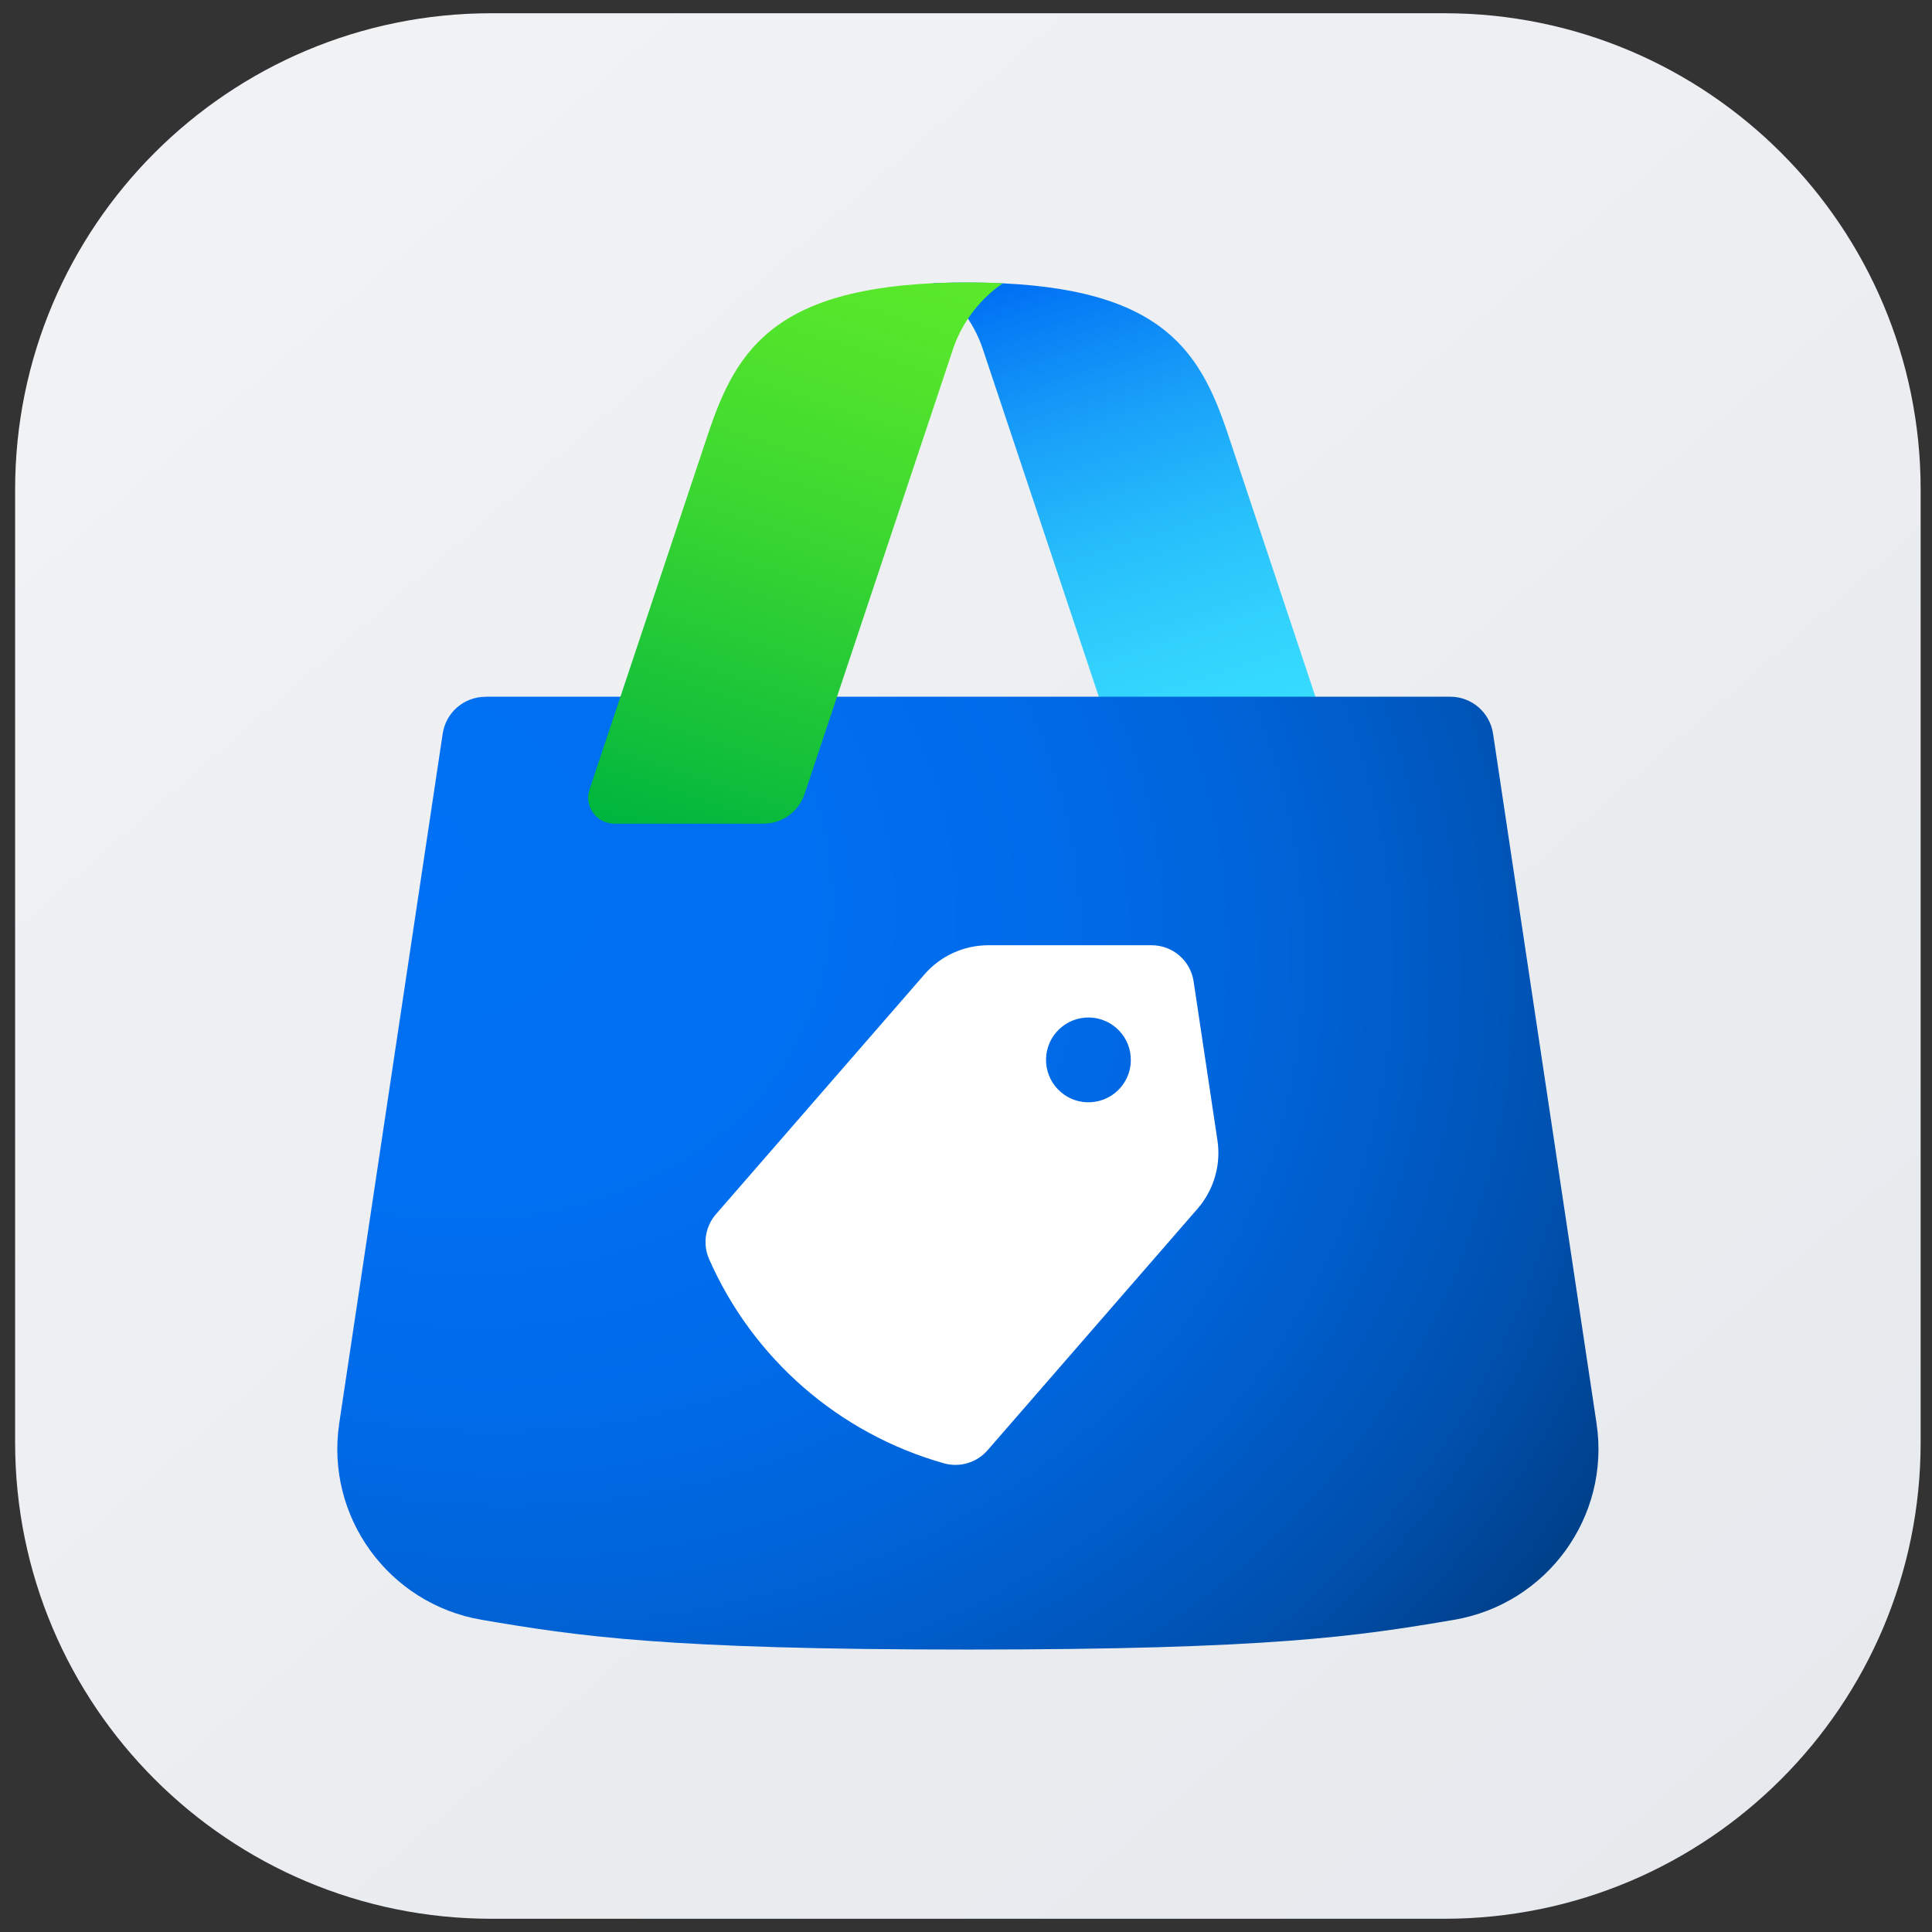 <svg width="73" height="73" viewBox="0 0 73 73" fill="none" xmlns="http://www.w3.org/2000/svg">
<rect x="0" y="0" width="73" height="73" fill="#333333" stroke="none"/>
<g clip-path="url(#clip0_152_4733)">
<path d="M0.571 18.5C0.571 8.559 8.63 0.5 18.571 0.5H54.571C64.513 0.5 72.571 8.559 72.571 18.5V54.5C72.571 64.441 64.513 72.5 54.571 72.5H18.571C8.63 72.5 0.571 64.441 0.571 54.5V18.5Z" fill="url(#paint0_linear_152_4733)"/>
<path fill-rule="evenodd" clip-rule="evenodd" d="M37.113 13.121C36.755 12.102 36.066 11.253 35.252 10.704C35.252 10.704 35.795 10.672 36.574 10.676C43.788 10.676 45.301 13.121 46.393 16.394C47.298 19.111 50.87 29.827 50.87 29.827C51.082 30.464 50.609 31.121 49.938 31.121H44.296C43.593 31.121 42.967 30.669 42.745 30.001C42.745 30.001 37.364 13.869 37.113 13.121Z" fill="url(#paint1_linear_152_4733)"/>
<path fill-rule="evenodd" clip-rule="evenodd" d="M16.727 27.723C16.846 26.919 17.534 26.328 18.345 26.328V26.325H54.797C55.608 26.325 56.293 26.919 56.414 27.719L60.324 53.778C60.856 57.309 58.456 60.606 54.936 61.205C51.312 61.82 48.025 62.328 36.571 62.328C25.117 62.328 21.83 61.82 18.206 61.205C14.686 60.606 12.289 57.309 12.818 53.778L16.727 27.723Z" fill="url(#paint2_radial_152_4733)"/>
<path fill-rule="evenodd" clip-rule="evenodd" d="M24.175 24.131C25.181 21.112 26.301 17.754 26.755 16.394C27.847 13.121 29.36 10.672 36.571 10.672C37.346 10.672 37.892 10.704 37.892 10.704C37.082 11.257 36.39 12.105 36.032 13.121C35.785 13.869 30.4 30.001 30.4 30.001C30.178 30.669 29.555 31.121 28.849 31.121H23.207C22.536 31.121 22.063 30.464 22.275 29.827L24.175 24.131Z" fill="url(#paint3_linear_152_4733)"/>
<path fill-rule="evenodd" clip-rule="evenodd" d="M45.1 37.079L46.001 43.09C46.14 44.018 45.865 44.961 45.25 45.67L37.312 54.801C36.905 55.267 36.265 55.458 35.667 55.291C31.705 54.171 28.453 51.343 26.794 47.577C26.544 47.01 26.644 46.349 27.051 45.879L34.93 36.818C35.538 36.116 36.418 35.716 37.347 35.716H43.514C44.307 35.716 44.982 36.297 45.1 37.079ZM39.528 40.161C39.59 41.041 40.356 41.709 41.239 41.646C42.123 41.584 42.787 40.818 42.724 39.935C42.662 39.055 41.897 38.387 41.013 38.45C40.133 38.512 39.465 39.277 39.528 40.161Z" fill="white"/>
</g>
<defs>
<linearGradient id="paint0_linear_152_4733" x1="66.571" y1="72.5" x2="3.844" y2="0.5" gradientUnits="userSpaceOnUse">
<stop stop-color="#E6E9ED"/>
<stop offset="1" stop-color="#F2F3F5"/>
</linearGradient>
<linearGradient id="paint1_linear_152_4733" x1="47.123" y1="33.078" x2="39.705" y2="10.248" gradientUnits="userSpaceOnUse">
<stop stop-color="#3AE3FF"/>
<stop offset="0.182" stop-color="#38DFFF"/>
<stop offset="0.37" stop-color="#32D2FD"/>
<stop offset="0.56" stop-color="#27BEFB"/>
<stop offset="0.753" stop-color="#19A1F9"/>
<stop offset="0.946" stop-color="#067CF5"/>
<stop offset="1" stop-color="#0070F4"/>
</linearGradient>
<radialGradient id="paint2_radial_152_4733" cx="0" cy="0" r="1" gradientUnits="userSpaceOnUse" gradientTransform="translate(14.823 32.259) rotate(20) scale(51.996 41.597)">
<stop stop-color="#0070F4"/>
<stop offset="0.302" stop-color="#006FF1"/>
<stop offset="0.484" stop-color="#006BE9"/>
<stop offset="0.634" stop-color="#0065DB"/>
<stop offset="0.766" stop-color="#005BC6"/>
<stop offset="0.886" stop-color="#0050AD"/>
<stop offset="0.998" stop-color="#00418D"/>
<stop offset="1" stop-color="#00418C"/>
</radialGradient>
<linearGradient id="paint3_linear_152_4733" x1="26.358" y1="32.035" x2="33.8" y2="9.133" gradientUnits="userSpaceOnUse">
<stop stop-color="#00B63E"/>
<stop offset="1.32685e-07" stop-color="#00B63E"/>
<stop offset="0.154" stop-color="#13C03A"/>
<stop offset="0.522" stop-color="#3AD631"/>
<stop offset="0.815" stop-color="#52E42C"/>
<stop offset="0.996" stop-color="#5BE92A"/>
<stop offset="1" stop-color="#5BE92A"/>
</linearGradient>
<clipPath id="clip0_152_4733">
<rect x="0.571" y="0.5" width="72" height="72" rx="14.727" fill="white"/>
</clipPath>
</defs>
</svg>
